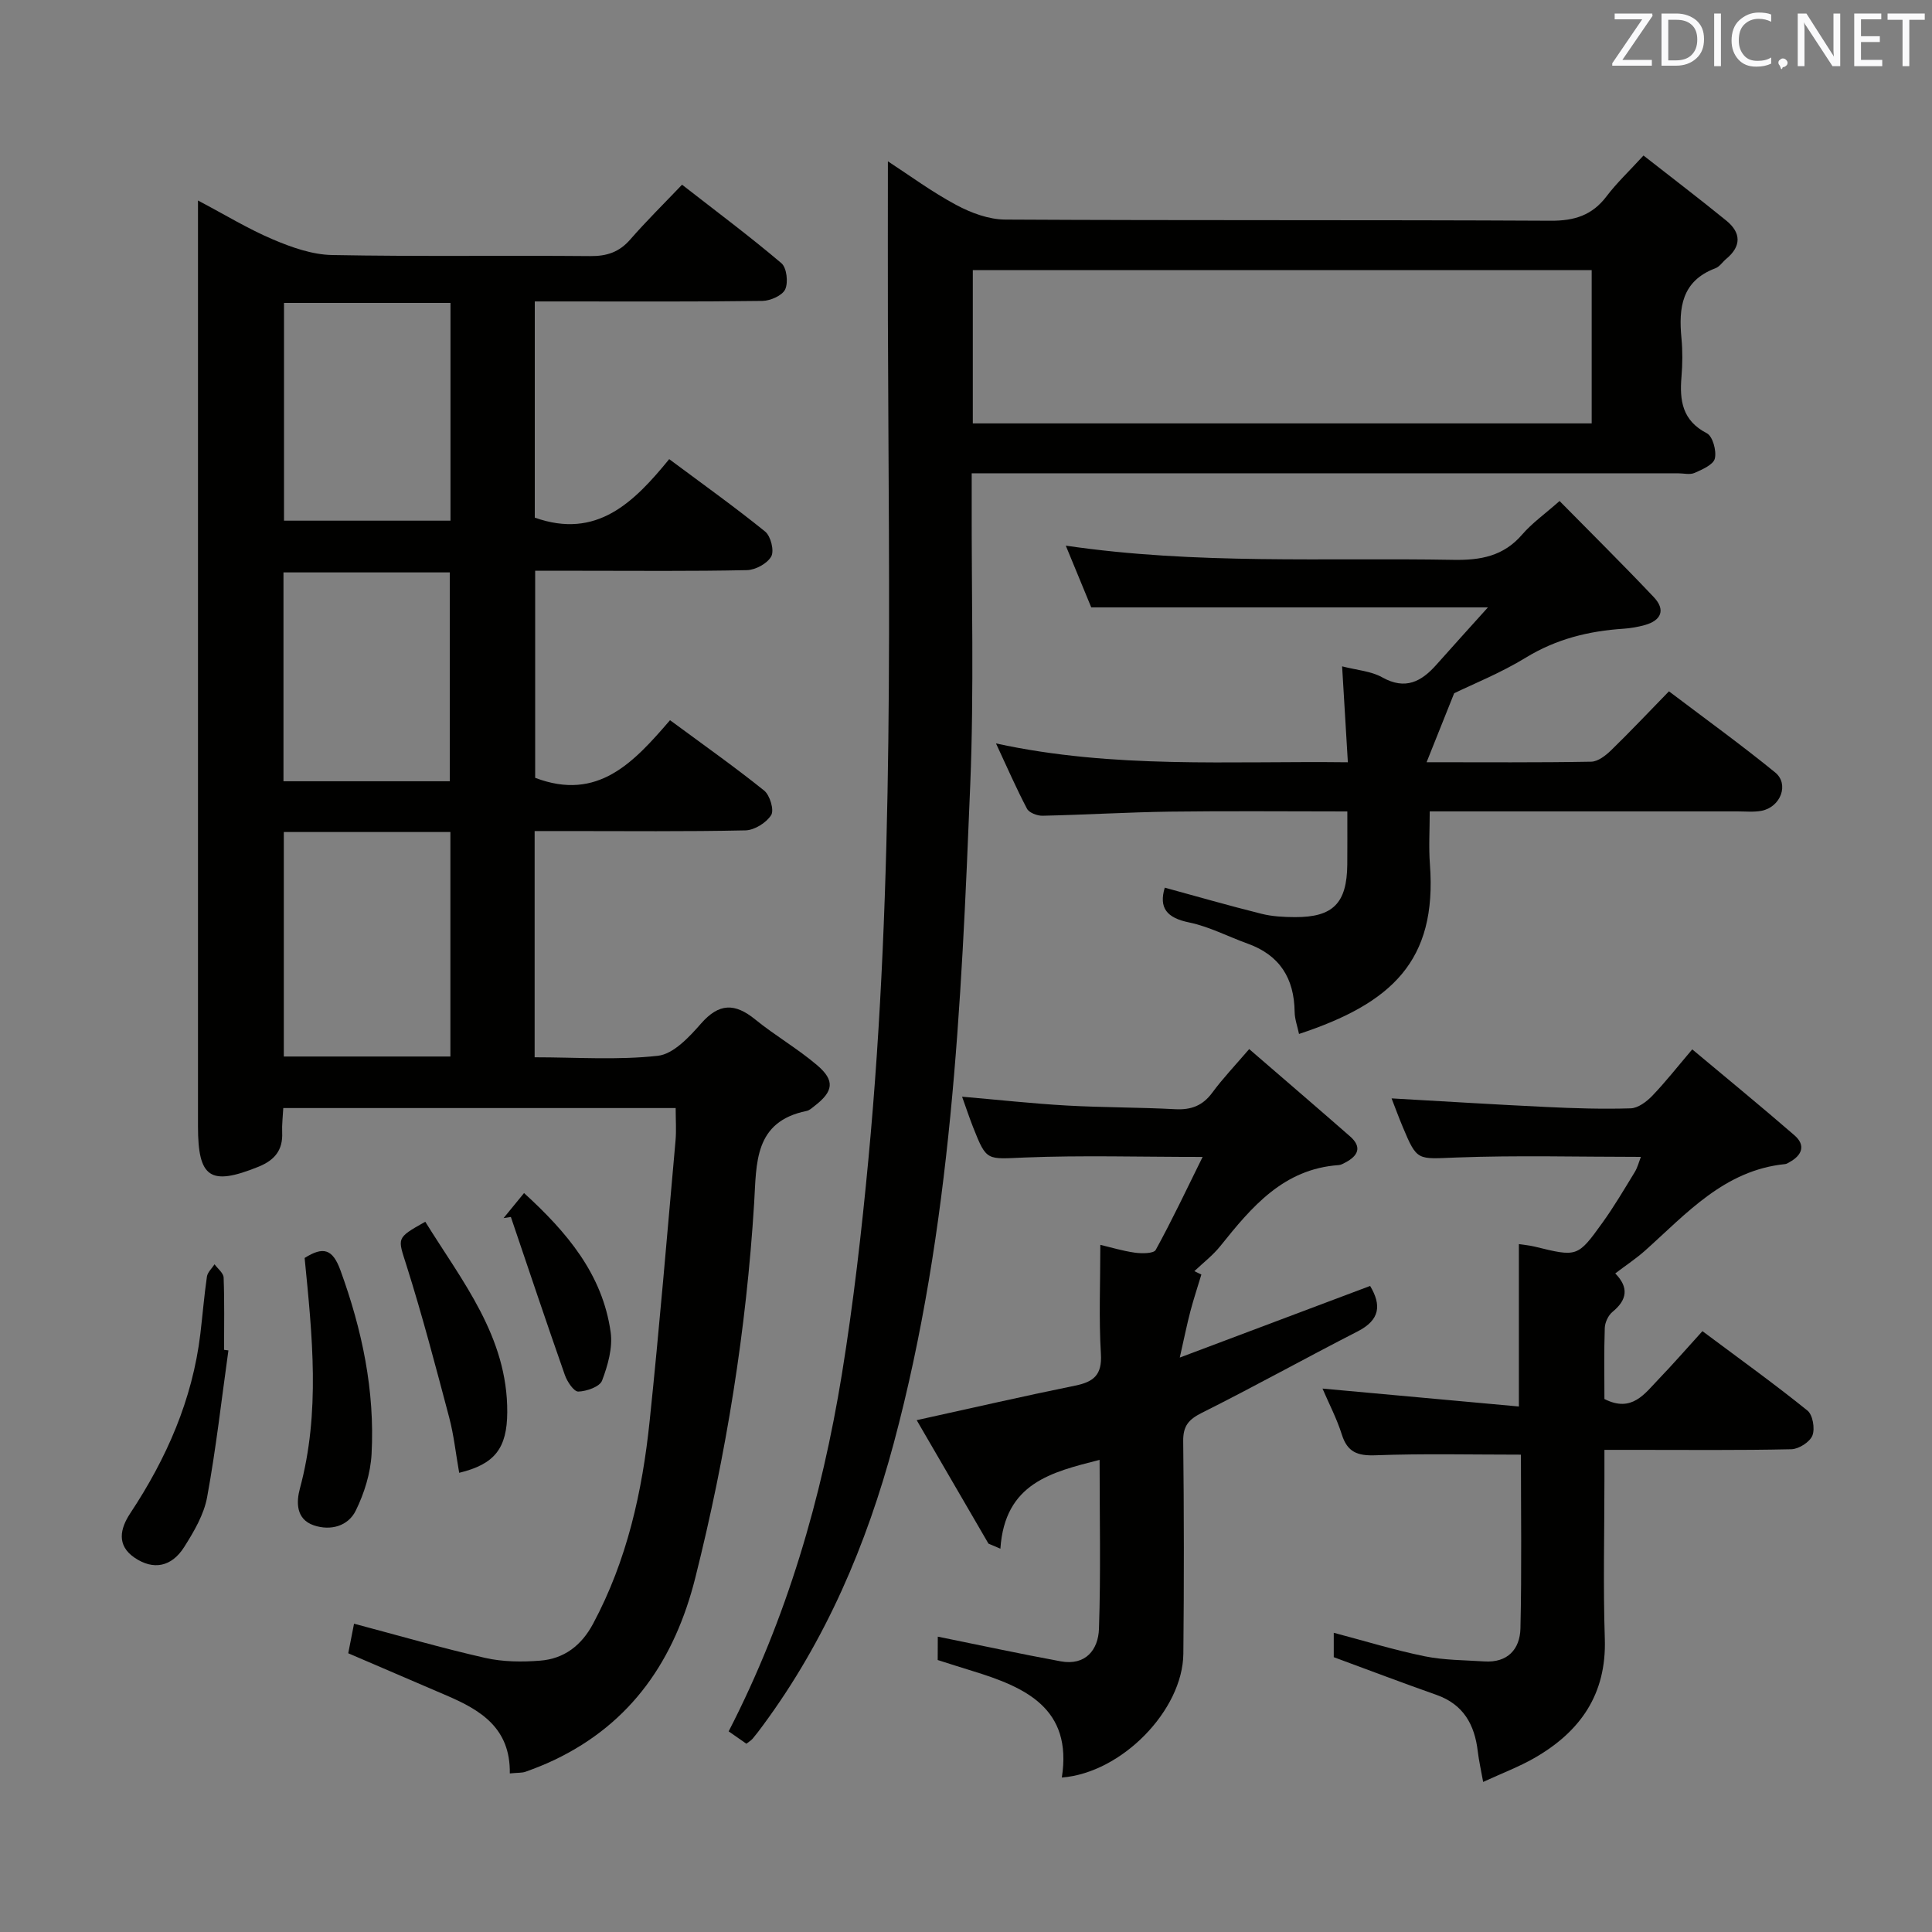 <svg enable-background="new 0 0 400 400" viewBox="0 0 400 400" xmlns="http://www.w3.org/2000/svg"><rect x="0" y="0" width="400" height="400" fill="#808080" stroke="none"/><g fill="#010100"><path d="m105.55 367.17c.15-9.39-6.04-13.12-13.08-16.13-6.7-2.87-13.4-5.75-20.37-8.75.41-2.1.82-4.15 1.2-6.12 9.18 2.43 18.1 5.03 27.14 7.08 3.67.83 7.63.87 11.4.57 4.94-.39 8.53-3.12 10.94-7.62 7.04-13.14 10.2-27.37 11.72-41.97 2.02-19.33 3.63-38.7 5.36-58.06.19-2.13.03-4.28.03-6.76-27.13 0-54 0-81.24 0-.09 1.79-.3 3.42-.23 5.04.17 3.69-1.56 5.76-4.95 7.13-9.92 3.99-12.48 2.34-12.48-8.39 0-61.82 0-123.65 0-185.47 0-1.78 0-3.56 0-6.21 5.63 2.97 10.43 5.91 15.56 8.08 3.84 1.63 8.09 3.13 12.18 3.21 17.82.34 35.66.06 53.49.22 3.45.03 6-.83 8.28-3.45 3.27-3.76 6.84-7.27 10.71-11.33 7.16 5.58 14.04 10.71 20.57 16.25 1.1.93 1.45 3.97.79 5.41-.59 1.28-3.05 2.37-4.7 2.4-13.83.19-27.66.11-41.49.11-1.78 0-3.56 0-5.66 0v44.76c12.83 4.55 20.53-3.16 27.83-12.11 6.94 5.17 13.56 9.89 19.87 15 1.16.94 1.91 3.96 1.26 5.14-.81 1.47-3.26 2.8-5.02 2.84-11.49.25-22.99.13-34.49.13-2.99 0-5.98 0-9.37 0v42.87c12.98 4.95 20.43-3.23 27.92-11.93 6.79 5.01 13.3 9.6 19.49 14.57 1.19.96 2.11 4.05 1.45 5.08-1.01 1.59-3.46 3.12-5.33 3.16-12.33.27-24.66.14-36.99.14-2.12 0-4.24 0-6.65 0v46.84c8.68 0 17.18.62 25.52-.31 3.21-.36 6.48-3.87 8.91-6.65 3.74-4.29 7.03-4.3 11.24-.87 4.12 3.35 8.8 6.04 12.83 9.48 3.72 3.17 3.36 5.41-.51 8.4-.53.41-1.07.93-1.68 1.06-10.92 2.21-10.36 10.84-10.86 19.04-1.62 26.27-5.78 52.14-12.2 77.67-4.24 16.83-13.12 30-29.15 37.65-1.94.93-3.95 1.72-5.98 2.45-.73.26-1.59.18-3.26.35zm-46.79-148.43h34.49c0-15.55 0-30.92 0-46.48-11.61 0-22.87 0-34.49 0zm.04-156.02v45.08h34.47c0-15.06 0-29.92 0-45.08-11.55 0-22.78 0-34.47 0zm34.32 99.03c0-14.64 0-28.97 0-43.24-11.7 0-22.93 0-34.43 0v43.24z"/><path d="m154.53 361.02c-1.2-.84-2.38-1.67-3.67-2.56 12.06-23.43 19.26-48.26 23.44-73.93 2.39-14.73 4.09-29.6 5.49-44.47 5.45-57.78 4.22-115.73 4.04-173.65-.03-10.79 0-21.58 0-33.01 4.55 2.96 9.16 6.37 14.16 9.04 3.06 1.64 6.72 3 10.12 3.02 37.65.21 75.3.04 112.95.24 4.93.03 8.59-1.13 11.57-5.07 2.09-2.76 4.65-5.17 7.64-8.43 5.76 4.52 11.54 8.91 17.16 13.49 3.05 2.49 3.14 5.27-.02 7.9-.77.64-1.38 1.62-2.25 1.95-7 2.63-7.64 8.19-7.03 14.51.25 2.64.22 5.34 0 7.99-.41 4.9.17 9.04 5.25 11.66 1.22.63 2.04 3.64 1.66 5.23-.3 1.28-2.6 2.27-4.19 2.98-.98.43-2.3.08-3.46.08-46.48 0-92.96 0-139.44 0-1.99 0-3.98 0-6.77 0v5.5c-.06 19.66.5 39.34-.3 58.97-1.85 45.81-3.88 91.67-15.83 136.31-5.63 21.01-14.06 40.81-27.08 58.44-.69.94-1.39 1.87-2.14 2.76-.32.37-.76.63-1.3 1.05zm46.88-273.36h128.13c0-10.69 0-21.1 0-31.74-42.81 0-85.46 0-128.13 0z"/><path d="m301.07 143.53c-2.29 5.73-3.85 9.63-5.71 14.28 12.13 0 23.11.09 34.08-.11 1.4-.02 2.99-1.27 4.11-2.35 3.93-3.82 7.7-7.82 11.99-12.22 7.56 5.73 14.94 11.05 21.98 16.79 2.98 2.43 1.13 7.2-2.83 7.95-1.61.3-3.32.12-4.99.12-20.98.01-41.96 0-63.69 0 0 3.8-.23 7.41.04 10.98 1.5 20-7.93 28.77-27.1 35.1-.33-1.57-.89-3.07-.91-4.58-.09-6.92-3.07-11.73-9.72-14.12-4.06-1.46-7.97-3.53-12.14-4.39-4.63-.95-6.28-3.01-5.03-7.2 6.67 1.82 13.32 3.74 20.03 5.41 2.23.56 4.61.68 6.93.69 7.89.03 10.75-2.88 10.83-10.88.03-3.47.01-6.93.01-11-12.5 0-24.6-.12-36.7.04-8.81.12-17.61.66-26.42.85-1.09.02-2.76-.62-3.2-1.45-2.21-4.19-4.1-8.55-6.42-13.52 24.41 5.31 48.33 3.6 72.85 3.9-.41-6.82-.78-13.05-1.19-19.86 3.06.79 5.99.98 8.29 2.27 4.8 2.69 8.12.91 11.26-2.64 3.37-3.8 6.79-7.56 10.64-11.84-27.88 0-54.74 0-82.13 0-1.54-3.73-3.29-7.98-5.27-12.78 27.06 3.97 53.69 2.46 80.26 2.94 5.64.1 10.36-.76 14.21-5.22 2.04-2.37 4.67-4.23 7.76-6.96 6.58 6.68 13.15 13.18 19.5 19.89 2.49 2.63 1.59 4.84-1.88 5.8-1.42.39-2.9.65-4.37.75-7.19.47-13.91 2.12-20.21 5.97-5.23 3.2-10.98 5.5-14.86 7.39z"/><path d="m334.42 263.65c2.84 2.89 2.49 5.46-.57 7.96-.88.72-1.56 2.19-1.6 3.34-.17 4.96-.07 9.93-.07 14.7 5.69 2.9 8.33-1.11 11.26-4.15 2.99-3.11 5.82-6.37 9.03-9.9 7.77 5.8 14.91 10.93 21.74 16.44 1.11.89 1.59 3.75 1.03 5.17-.54 1.35-2.81 2.8-4.35 2.84-10.83.24-21.66.13-32.49.13-1.81 0-3.62 0-6.22 0v6.14c0 11-.28 22.01.08 32.99.37 11.52-5.13 19.26-14.62 24.69-3.13 1.79-6.55 3.08-10.57 4.93-.46-2.58-.89-4.43-1.11-6.31-.65-5.54-2.96-9.75-8.57-11.72-7.01-2.47-13.96-5.11-21.25-7.8 0-1.3 0-3.08 0-5.05 6.41 1.69 12.54 3.58 18.8 4.86 4.03.82 8.23.8 12.36 1.07 4.83.32 7.39-2.53 7.49-6.83.28-12.12.1-24.25.1-35.98-10.26 0-20.19-.24-30.1.13-3.75.14-5.84-.65-6.99-4.33-1.03-3.26-2.64-6.33-3.99-9.48 13.8 1.26 27.24 2.49 40.66 3.71 0-11.97 0-22.71 0-33.62 1.02.16 2.17.25 3.27.52 8.8 2.15 8.87 2.22 14.03-4.95 2.42-3.36 4.53-6.96 6.69-10.49.57-.93.84-2.04 1.27-3.14-12.98 0-25.61-.35-38.21.13-8.1.3-8.09.85-11.11-6.36-.82-1.96-1.55-3.96-2.3-5.88 10.87.61 21.46 1.28 32.05 1.78 5.81.28 11.65.46 17.46.28 1.52-.05 3.28-1.37 4.44-2.57 2.74-2.85 5.2-5.99 8.3-9.64 7.25 6.07 14.29 11.83 21.16 17.79 2.35 2.04 1.62 4.11-1.01 5.55-.29.16-.59.38-.9.41-12.59 1.26-20.41 10.22-29.02 17.92-1.86 1.65-3.95 3.03-6.17 4.72z"/><path d="m194.16 338.85c8.68 1.76 17.03 3.56 25.44 5.11 5.17.95 7.79-2.41 7.93-6.75.39-11.57.13-23.17.13-34.96-9.98 2.55-19.62 4.78-20.54 18.39-.82-.35-1.64-.7-2.47-1.05-4.91-8.44-9.82-16.88-14.86-25.56 11.55-2.54 22.15-4.98 32.81-7.15 3.84-.78 5.6-2.22 5.33-6.57-.44-7.27-.12-14.59-.12-22.58 1.92.45 4.5 1.24 7.14 1.62 1.44.2 3.91.2 4.33-.57 3.38-6.15 6.38-12.51 9.71-19.25-13.21 0-25.03-.36-36.82.12-7.88.32-7.88.86-10.67-6.19-.78-1.98-1.45-4-2.31-6.4 7.56.65 14.62 1.43 21.7 1.83 7.47.42 14.97.36 22.44.76 3.29.17 5.68-.73 7.67-3.44 2.15-2.92 4.68-5.57 7.63-9.01 7.14 6.17 14.05 12.09 20.89 18.08 2.53 2.22 1.65 4.02-.97 5.4-.44.23-.91.51-1.39.54-11.45.8-18.02 8.67-24.5 16.76-1.55 1.93-3.57 3.48-5.38 5.2.48.23.97.46 1.45.7-.76 2.53-1.6 5.04-2.27 7.59-.71 2.7-1.26 5.45-2.2 9.6 14.08-5.3 26.63-10.02 39.41-14.83 2.36 3.96 2.08 7.03-2.6 9.42-10.79 5.52-21.38 11.42-32.22 16.84-2.77 1.39-3.92 2.72-3.88 5.9.17 14.66.18 29.33.03 43.99-.12 11.69-12.75 24.67-25.16 25.63 2.25-14.37-7.57-18.71-18.53-22.07-2.36-.72-4.7-1.48-7.17-2.26.02-1.91.02-3.7.02-4.84z"/><path d="m63.07 260.45c3.87-2.44 5.8-1.88 7.42 2.57 4.49 12.33 7.14 24.92 6.44 38.01-.21 3.98-1.51 8.14-3.28 11.74-1.58 3.2-5.2 4.22-8.69 3.03-3.72-1.27-3.62-4.85-2.87-7.62 4.26-15.77 2.57-31.6.98-47.73z"/><path d="m95.07 304.93c-.72-4.08-1.11-7.82-2.06-11.42-2.79-10.53-5.55-21.07-8.83-31.45-1.83-5.81-2.28-5.66 3.87-9.11 7.62 12.31 17.06 23.81 16.97 39.44-.04 7.48-2.59 10.76-9.95 12.54z"/><path d="m47.29 279.59c-1.42 10.14-2.56 20.33-4.41 30.39-.66 3.61-2.72 7.11-4.73 10.29-2.62 4.16-6.4 4.87-10.28 2.24-3.81-2.58-2.97-6.07-.91-9.19 7.52-11.36 12.88-23.52 14.52-37.15.47-3.95.79-7.92 1.36-11.85.13-.91 1.03-1.71 1.58-2.56.66.91 1.85 1.81 1.88 2.75.19 4.98.09 9.97.09 14.96z"/><path d="m108.5 247.01c8.87 8.1 16.25 16.79 17.93 28.81.45 3.23-.59 6.88-1.78 10.02-.48 1.27-3.2 2.22-4.92 2.27-.92.02-2.3-2.05-2.78-3.42-3.82-10.88-7.48-21.81-11.18-32.73-.5.08-1.01.15-1.51.23 1.34-1.64 2.69-3.28 4.24-5.18z"/></g><path d="m342.2 3.2-6.3 9.2h6.1v1.2h-8.2v-.5l6.2-9.1h-5.7v-1.2h7.8v.4z" fill="#fafafb"/><path d="m344 13.7v-10.9h3.1c1.6 0 3 .5 4.1 1.4 1.1 1 1.6 2.2 1.6 3.9s-.5 3-1.6 4-2.5 1.5-4.2 1.5h-3zm1.4-9.6v8.4h1.6c1.4 0 2.5-.4 3.2-1.1.8-.8 1.2-1.8 1.2-3.2s-.4-2.4-1.2-3.1-1.8-1-3.1-1z" fill="#fafafb"/><path d="m356.3 2.8v10.9h-1.4v-10.9z" fill="#fafafb"/><path d="m366.6 13.2c-.8.4-1.8.6-3 .6-1.6 0-2.8-.5-3.7-1.5s-1.4-2.3-1.4-3.9c0-1.7.5-3.2 1.6-4.2s2.4-1.6 4-1.6c1 0 1.9.1 2.6.4v1.5c-.8-.4-1.6-.6-2.6-.6-1.2 0-2.2.4-3 1.2s-1.1 1.9-1.1 3.3c0 1.3.4 2.3 1.1 3.1s1.6 1.1 2.8 1.1c1.1 0 2-.2 2.8-.7v1.3z" fill="#fafafb"/><path d="m368.2 13c0-.3.1-.5.3-.6.2-.2.4-.3.6-.3.3 0 .5.1.7.3s.3.4.3.6-.1.5-.3.6c-.2.2-.4.3-.7.3-.3 1-.5-.1-.6-.3-.2-.2-.3-.4-.3-.6z" fill="#fafafb"/><path d="m381.1 13.7h-1.7l-5.5-8.4c-.2-.2-.3-.5-.4-.7 0 .2.1.8.1 1.5v7.6h-1.4v-10.9h1.8l5.3 8.3c.3.4.4.6.4.8 0-.3-.1-.8-.1-1.6v-7.5h1.4v10.9z" fill="#fafafb"/><path d="m389.7 13.7h-5.8v-10.9h5.6v1.2h-4.2v3.5h3.9v1.2h-3.9v3.7h4.4z" fill="#fafafb"/><path d="m398.4 4.1h-3.1v9.6h-1.4v-9.6h-3.1v-1.3h7.7v1.3z" fill="#fafafb"/></svg>
